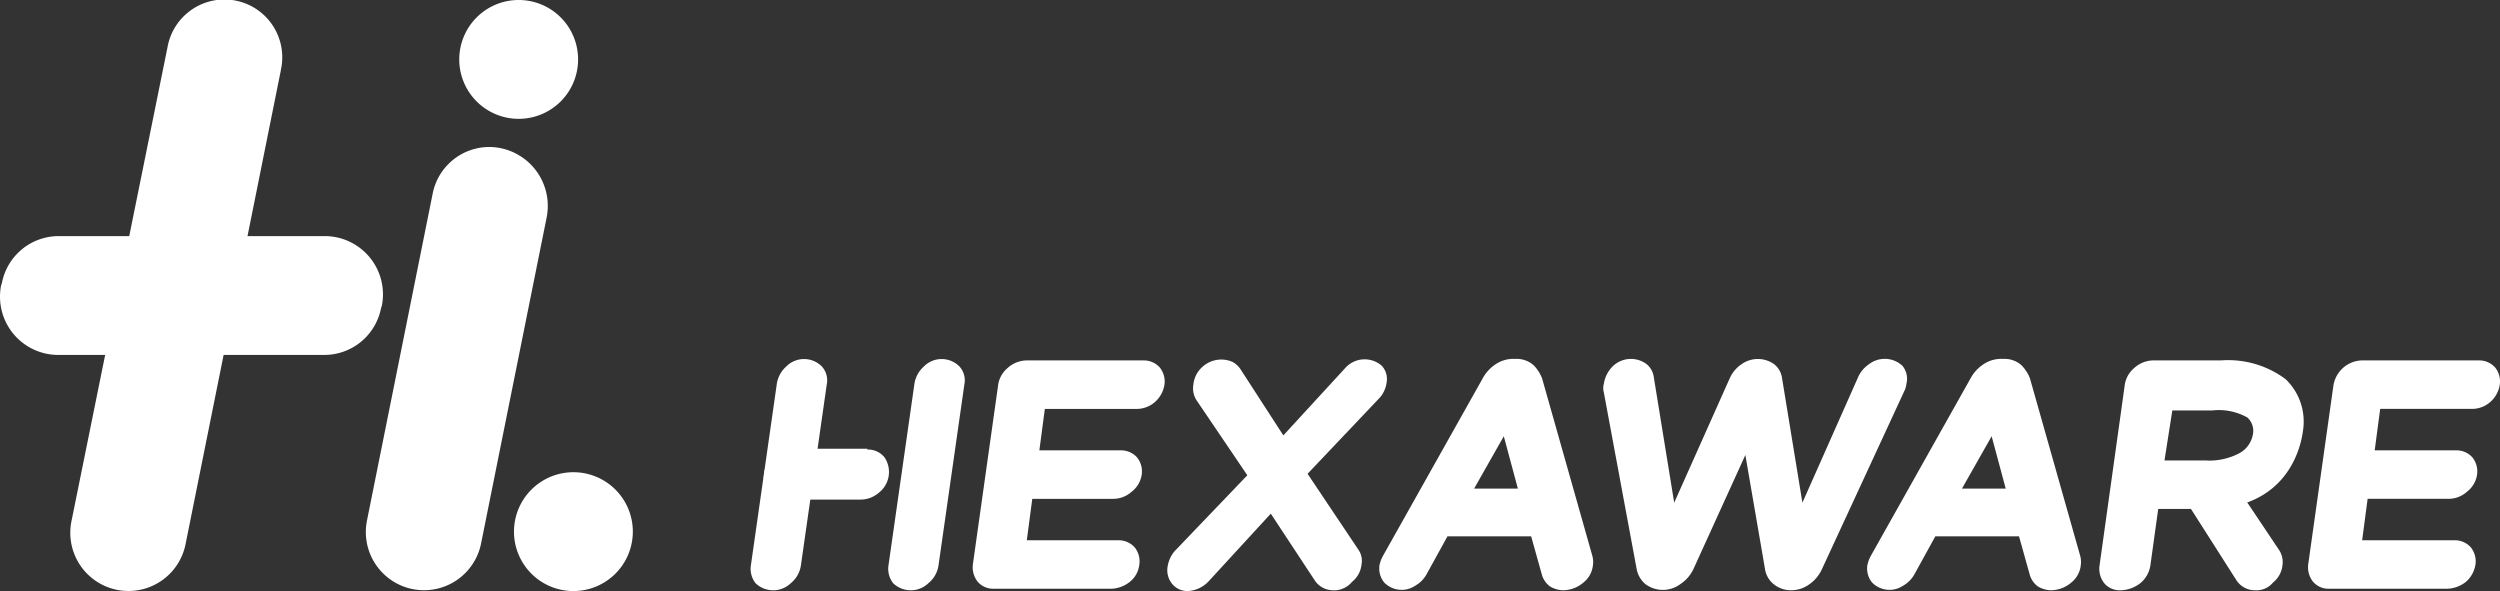 <svg xmlns="http://www.w3.org/2000/svg" viewBox="0 0 168 39.719"><rect x="0" y="0" width="168" height="39.719" fill="#333333" stroke="none"/><defs><style>.a{fill:#fff;}</style></defs><g transform="translate(0.042)"><path class="a" d="M23.113,4.676,16.7,36.566a3.91,3.91,0,1,1-7.671-1.524l6.462-31.89a3.885,3.885,0,1,1,7.618,1.524" transform="translate(-4.272)"/><path class="a" d="M58.917,23.476,54.5,45.437a3.91,3.91,0,1,1-7.671-1.524l4.413-21.961A3.888,3.888,0,0,1,55.081,18.8a3.96,3.96,0,0,1,3.835,4.676" transform="translate(-22.212 -8.923)"/><path class="a" d="M73.686,64.393A3.993,3.993,0,1,1,69.693,60.4a3.991,3.991,0,0,1,3.993,3.993" transform="translate(-31.202 -28.667)"/><path class="a" d="M66.686,3.993A3.993,3.993,0,1,1,62.693,0a3.991,3.991,0,0,1,3.993,3.993" transform="translate(-27.88)"/><path class="a" d="M3.921,30.2H21.784a3.916,3.916,0,0,1,3.835,4.676l-.053.158a3.888,3.888,0,0,1-3.835,3.152H3.868A3.916,3.916,0,0,1,.033,33.51l.053-.158A3.888,3.888,0,0,1,3.921,30.2" transform="translate(0 -14.334)"/><path class="a" d="M99.351,59.782a1.89,1.89,0,0,1-.683,1.208,1.709,1.709,0,0,1-2.364,0,1.57,1.57,0,0,1-.315-1.208l1.734-12.136a1.947,1.947,0,0,1,.63-1.208,1.679,1.679,0,0,1,2.417,0,1.387,1.387,0,0,1,.315,1.208Z" transform="translate(-45.571 -21.797)"/><path class="a" d="M116.951,59.782a1.89,1.89,0,0,1-.683,1.208,1.709,1.709,0,0,1-2.364,0,1.57,1.57,0,0,1-.315-1.208l1.734-12.136a1.947,1.947,0,0,1,.63-1.208,1.679,1.679,0,0,1,2.417,0,1.387,1.387,0,0,1,.315,1.208Z" transform="translate(-53.924 -21.797)"/><path class="a" d="M104.6,57.453a1.418,1.418,0,0,1,1.156.525,1.761,1.761,0,0,1-.368,2.364,1.883,1.883,0,0,1-1.261.473H99.086a1.357,1.357,0,0,1-1.1-.473,1.766,1.766,0,0,1,.315-2.417,1.939,1.939,0,0,1,1.261-.525H104.6Z" transform="translate(-46.358 -27.243)"/><path class="a" d="M133.687,61.441h-7.881a1.357,1.357,0,0,1-1.1-.473,1.57,1.57,0,0,1-.315-1.208l1.681-11.926a1.823,1.823,0,0,1,.63-1.208,1.939,1.939,0,0,1,1.261-.525h7.881a1.431,1.431,0,0,1,1.1.473,1.5,1.5,0,0,1,.315,1.156,1.945,1.945,0,0,1-.63,1.156,1.851,1.851,0,0,1-1.208.473h-6.2l-.368,2.785h5.464a1.431,1.431,0,0,1,1.1.473,1.5,1.5,0,0,1,.315,1.156,1.775,1.775,0,0,1-.683,1.156,1.851,1.851,0,0,1-1.208.473h-5.464l-.368,2.785h6.147a1.431,1.431,0,0,1,1.1.473,1.5,1.5,0,0,1,.315,1.156,1.707,1.707,0,0,1-.63,1.156,2.1,2.1,0,0,1-1.261.473" transform="translate(-59.05 -21.88)"/><path class="a" d="M160.426,61.481a1.478,1.478,0,0,1-1.261-.683l-2.942-4.466-4.151,4.518a2.057,2.057,0,0,1-1.419.683,1.323,1.323,0,0,1-1.051-.473h0a1.447,1.447,0,0,1-.315-1.156,2.114,2.114,0,0,1,.473-1.051l4.886-5.1-3.415-5.044a1.479,1.479,0,0,1-.21-1.051,1.823,1.823,0,0,1,.63-1.208,1.878,1.878,0,0,1,2-.315,1.54,1.54,0,0,1,.525.473l2.89,4.466,4.151-4.518a1.749,1.749,0,0,1,2.469-.158A1.323,1.323,0,0,1,164,47.558a1.946,1.946,0,0,1-.42.946l-4.886,5.149,3.415,5.1a1.3,1.3,0,0,1,.21,1,1.706,1.706,0,0,1-.63,1.156,1.583,1.583,0,0,1-1.261.578" transform="translate(-70.868 -21.815)"/><path class="a" d="M188.735,61.451a1.771,1.771,0,0,1-.893-.263,1.474,1.474,0,0,1-.525-.736l-.736-2.627h-5.622L179.54,60.4a1.975,1.975,0,0,1-.736.736,1.637,1.637,0,0,1-2.1-.21h0a1.5,1.5,0,0,1-.315-1.156,2.251,2.251,0,0,1,.263-.683l6.672-11.874a2.615,2.615,0,0,1,.788-.893,2.138,2.138,0,0,1,1.261-.42h.21a1.731,1.731,0,0,1,1.156.42,2.622,2.622,0,0,1,.578.893l3.362,11.874a1.565,1.565,0,0,1,.053.683,1.707,1.707,0,0,1-.63,1.156,2.135,2.135,0,0,1-1.366.525m-5.989-6.83h2.942l-.946-3.52Z" transform="translate(-83.73 -21.785)"/><path class="a" d="M217.621,61.455a1.836,1.836,0,0,1-1.156-.42,1.623,1.623,0,0,1-.578-1.051l-1.313-7.618-3.468,7.618a2.467,2.467,0,0,1-.893,1.051,1.964,1.964,0,0,1-2.364,0,1.748,1.748,0,0,1-.578-1l-2.207-11.874a1.061,1.061,0,0,1,0-.578,2.09,2.09,0,0,1,.63-1.208,1.755,1.755,0,0,1,2.259-.105,1.359,1.359,0,0,1,.473.893l1.366,8.406,3.73-8.354a2.249,2.249,0,0,1,.788-.946,1.89,1.89,0,0,1,2.207,0,1.442,1.442,0,0,1,.525.946l1.366,8.354,3.73-8.406a2.052,2.052,0,0,1,.736-.893,1.739,1.739,0,0,1,2.259.105,1.369,1.369,0,0,1,.263,1.208,1.392,1.392,0,0,1-.158.525l-5.517,11.926a2.52,2.52,0,0,1-.893,1.051,2.044,2.044,0,0,1-1.208.368" transform="translate(-97.328 -21.789)"/><path class="a" d="M251.135,61.451a1.771,1.771,0,0,1-.893-.263,1.474,1.474,0,0,1-.525-.736l-.736-2.627h-5.622L241.94,60.4a1.975,1.975,0,0,1-.736.736,1.637,1.637,0,0,1-2.1-.21h0a1.5,1.5,0,0,1-.315-1.156,2.251,2.251,0,0,1,.263-.683l6.672-11.874a2.616,2.616,0,0,1,.788-.893,2.138,2.138,0,0,1,1.261-.42h.21a1.731,1.731,0,0,1,1.156.42,2.622,2.622,0,0,1,.578.893l3.362,11.874a1.565,1.565,0,0,1,.053.683,1.707,1.707,0,0,1-.63,1.156,2.135,2.135,0,0,1-1.366.525m-5.989-6.83h2.942l-.946-3.52Z" transform="translate(-113.346 -21.785)"/><path class="a" d="M282.752,67.764a1.478,1.478,0,0,1-1.261-.683L276.5,59.253l3.94-.053,3.94,5.884a1.469,1.469,0,0,1,.21,1,1.707,1.707,0,0,1-.63,1.156,1.453,1.453,0,0,1-1.208.525" transform="translate(-131.251 -28.098)"/><path class="a" d="M269.907,61.546a1.357,1.357,0,0,1-1.1-.473,1.57,1.57,0,0,1-.315-1.208l1.681-12.031a1.823,1.823,0,0,1,.63-1.208,1.939,1.939,0,0,1,1.261-.525h4.571a6.45,6.45,0,0,1,4.361,1.261,3.949,3.949,0,0,1,1.156,3.52c-.158,1.208-1.156,5.2-6.462,5.2h-3.257l-.525,3.783a1.89,1.89,0,0,1-.683,1.208,2.239,2.239,0,0,1-1.313.473m2.942-8.721h2.785a4.307,4.307,0,0,0,2.312-.525,1.791,1.791,0,0,0,.841-1.208,1.213,1.213,0,0,0-.368-1.156,3.926,3.926,0,0,0-2.364-.473h-2.679Z" transform="translate(-127.443 -21.88)"/><path class="a" d="M304.487,61.441h-7.881a1.357,1.357,0,0,1-1.1-.473,1.57,1.57,0,0,1-.315-1.208l1.681-11.926a2,2,0,0,1,1.891-1.734h7.881a1.431,1.431,0,0,1,1.1.473,1.5,1.5,0,0,1,.315,1.156,1.945,1.945,0,0,1-.63,1.156,1.851,1.851,0,0,1-1.208.473h-6.2l-.368,2.785h5.464a1.431,1.431,0,0,1,1.1.473,1.5,1.5,0,0,1,.315,1.156,1.775,1.775,0,0,1-.683,1.156,1.851,1.851,0,0,1-1.208.473h-5.464l-.368,2.785h6.2a1.431,1.431,0,0,1,1.1.473,1.5,1.5,0,0,1,.315,1.156,1.945,1.945,0,0,1-.63,1.156,2.123,2.123,0,0,1-1.313.473" transform="translate(-140.115 -21.88)"/></g></svg>